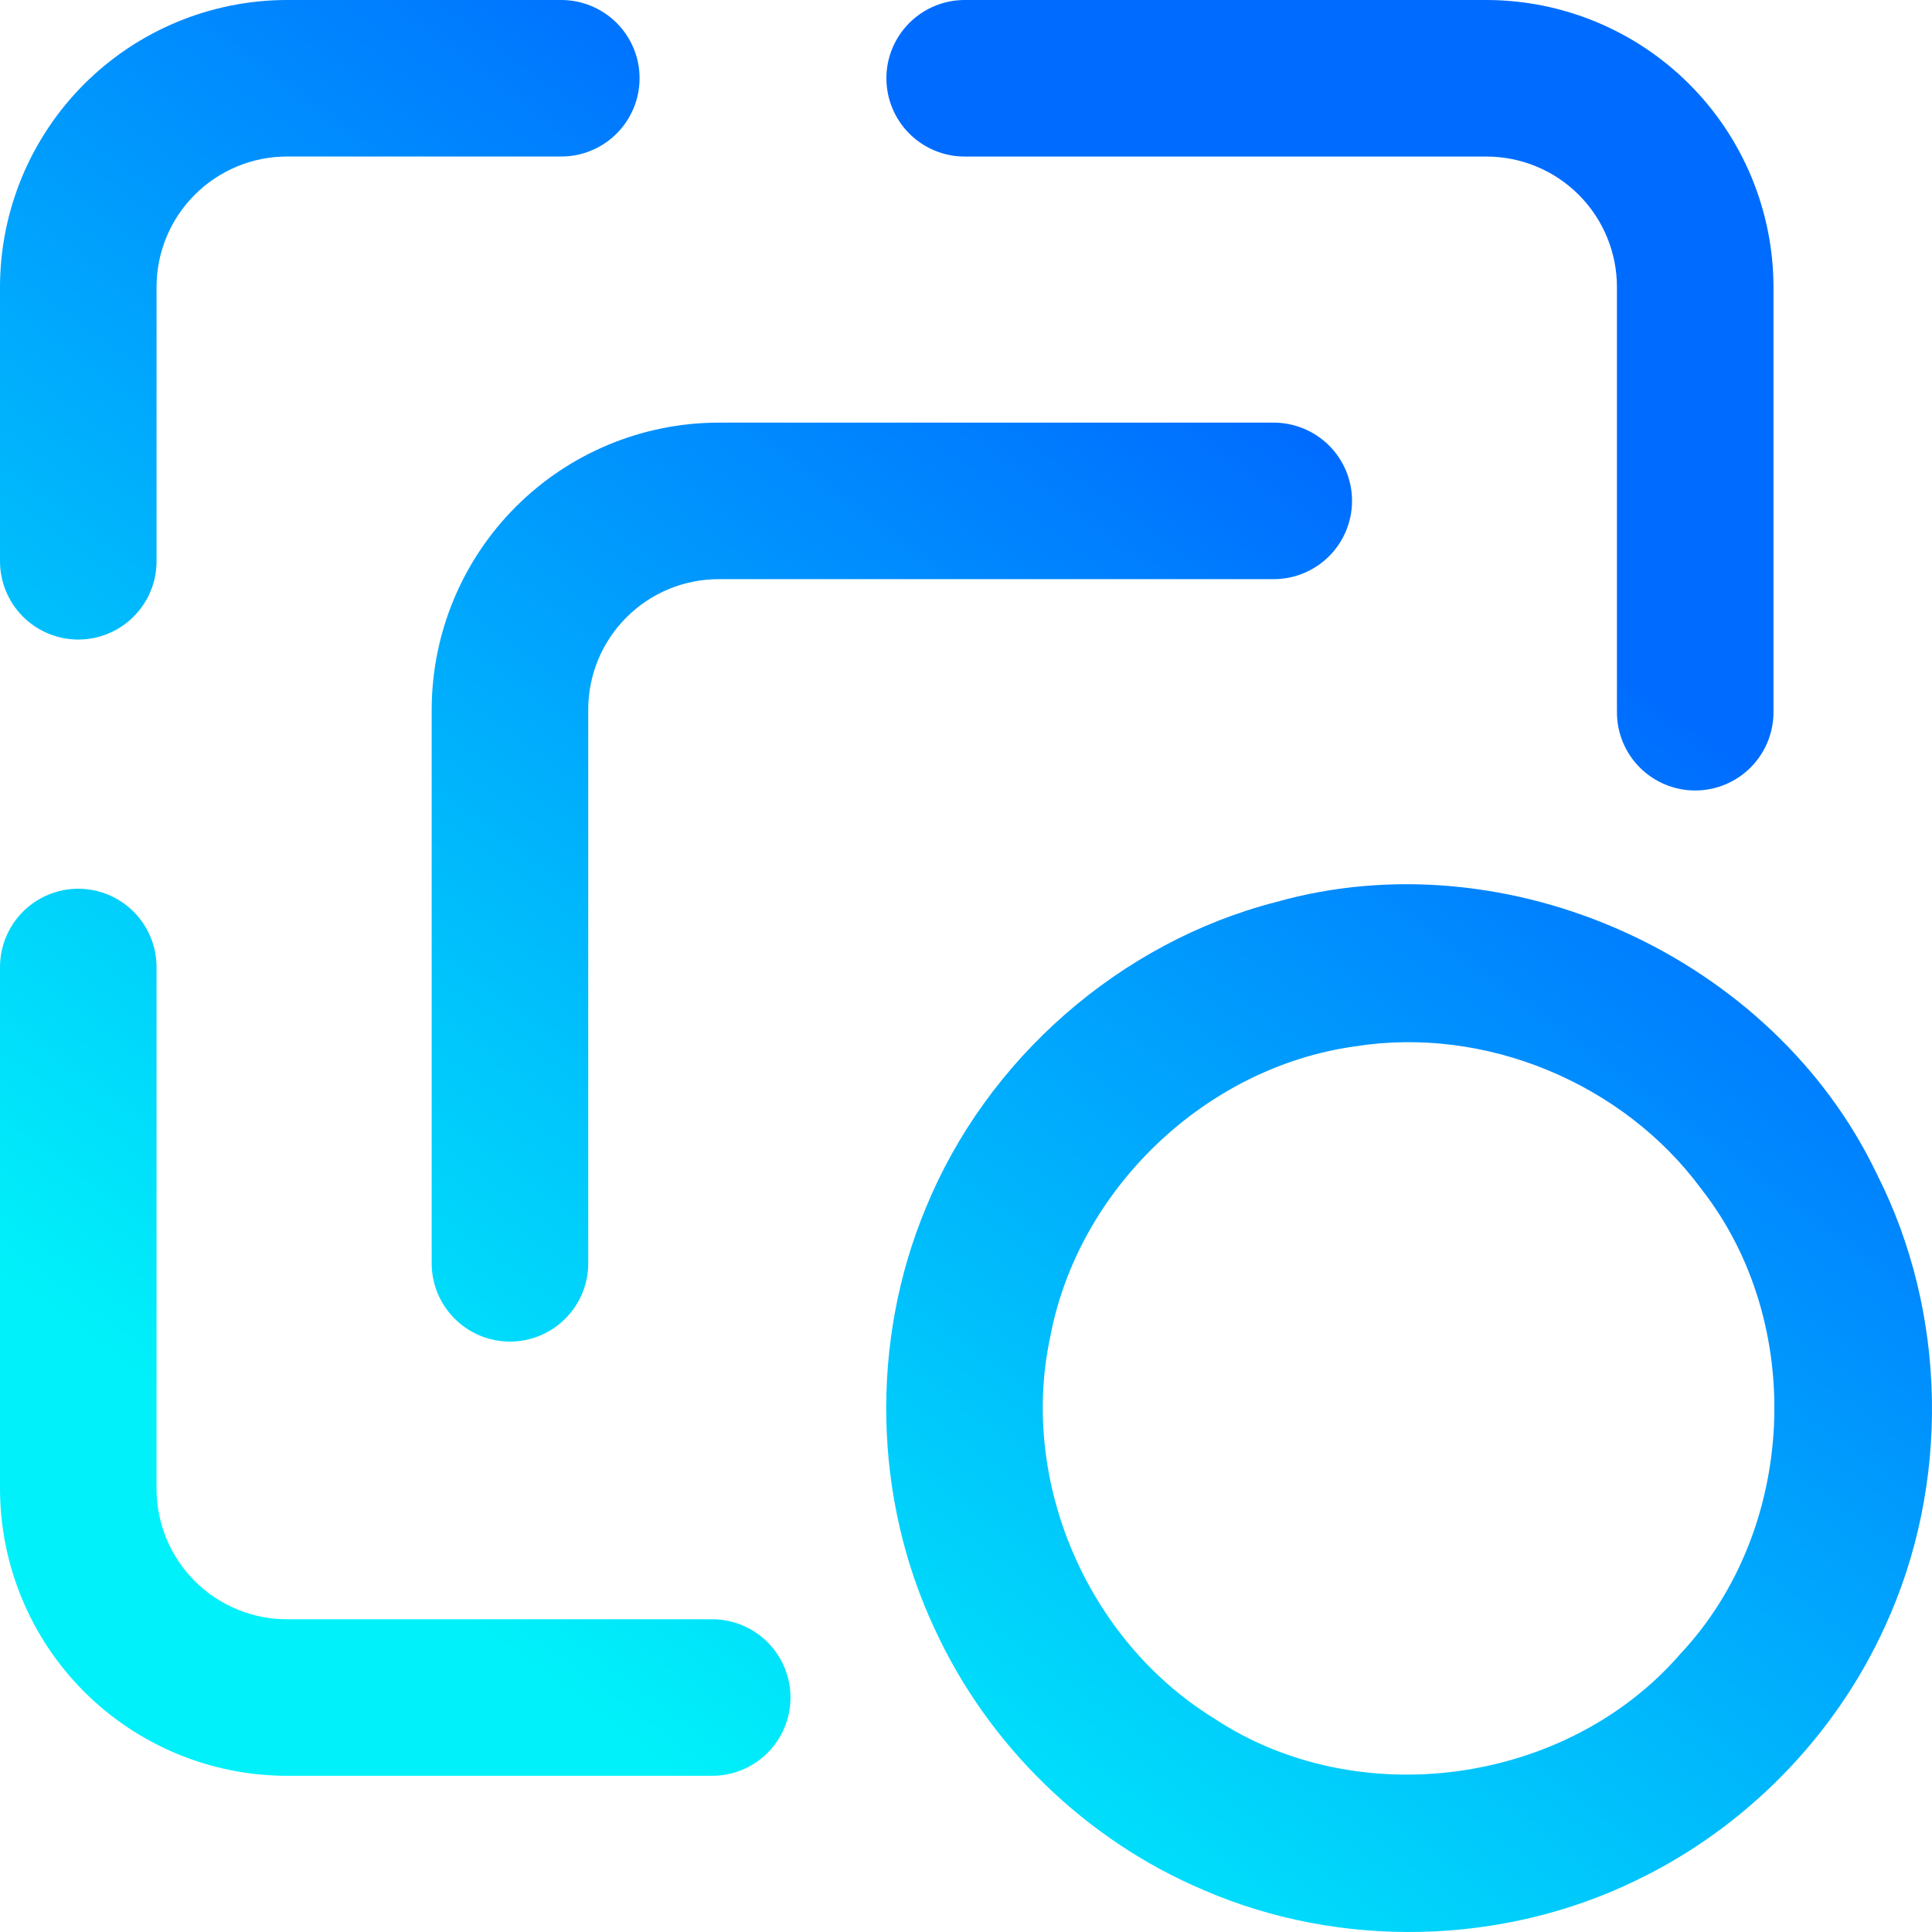 <?xml version="1.0" encoding="UTF-8" standalone="no"?>
<svg
   width="64"
   height="64"
   viewBox="0 0 64 64"
   fill="none"
   version="1.1"
   id="svg14"
   sodipodi:docname="spectacle.svg"
   inkscape:version="1.3.2 (091e20ef0f, 2023-11-25, custom)"
   xmlns:inkscape="http://www.inkscape.org/namespaces/inkscape"
   xmlns:sodipodi="http://sodipodi.sourceforge.net/DTD/sodipodi-0.dtd"
   xmlns:xlink="http://www.w3.org/1999/xlink"
   xmlns="http://www.w3.org/2000/svg"
   xmlns:svg="http://www.w3.org/2000/svg">
  <sodipodi:namedview
     id="namedview14"
     pagecolor="#ffffff"
     bordercolor="#666666"
     borderopacity="1.0"
     inkscape:showpageshadow="2"
     inkscape:pageopacity="0.0"
     inkscape:pagecheckerboard="0"
     inkscape:deskcolor="#d1d1d1"
     inkscape:zoom="8.3085047"
     inkscape:cx="42.065331"
     inkscape:cy="32.557002"
     inkscape:current-layer="svg14" />
  <path
     d="M42.267 29.882C49.951 27.712 58.731 31.693 62.17 38.885C64.514 43.501 64.608 49.177 62.443 53.877C60.784 57.527 57.814 60.555 54.2 62.29C49.763 64.451 44.392 64.572 39.866 62.608C35.97 60.962 32.741 57.818 30.97 53.976C28.926 49.633 28.823 44.44 30.67 40.012C32.687 35.079 37.106 31.21 42.267 29.882ZM44.884 34.663C39.942 35.347 35.711 39.386 34.789 44.292C33.761 49.083 36.028 54.329 40.188 56.905C44.964 60.09 51.901 59.128 55.658 54.794C59.522 50.684 59.844 43.841 56.365 39.395C53.775 35.875 49.2 33.974 44.884 34.663Z"
     id="path5"
     style="fill:url(#linearGradient4);fill-opacity:1" />
  <defs
     id="defs14">
    <linearGradient
       id="linearGradient2"
       inkscape:collect="always">
      <stop
         style="stop-color:#00f1fa;stop-opacity:1;"
         offset="0"
         id="stop3" />
      <stop
         style="stop-color:#006cff;stop-opacity:1;"
         offset="1"
         id="stop4" />
    </linearGradient>
    <linearGradient
       id="linearGradient19"
       inkscape:collect="always">
      <stop
         style="stop-color:#00f1fa;stop-opacity:1;"
         offset="0"
         id="stop19" />
      <stop
         style="stop-color:#006cff;stop-opacity:1;"
         offset="1"
         id="stop20" />
    </linearGradient>
    <linearGradient
       inkscape:collect="always"
       xlink:href="#linearGradient19"
       id="linearGradient1"
       gradientUnits="userSpaceOnUse"
       gradientTransform="matrix(0,-2.155,2.155,0,14.3,42.224)"
       x1="-10.105"
       y1="6.987"
       x2="7.795"
       y2="20.273" />
    <linearGradient
       inkscape:collect="always"
       xlink:href="#linearGradient2"
       id="linearGradient4"
       x1="29.357"
       y1="64"
       x2="57.988"
       y2="25.426"
       gradientUnits="userSpaceOnUse" />
  </defs>
  <path
     id="path1-9"
     style="fill:url(#linearGradient1);stroke-width:2.155"
     d="M 9.506,0 C 6.985,0.003 4.569,1.005 2.787,2.787 1.005,4.569 0.003,6.985 0,9.506 v 9.086 c 0,0.688 0.274,1.348 0.76,1.834 0.486,0.486 1.144,0.76 1.832,0.76 0.688,0 1.348,-0.274 1.834,-0.76 0.486,-0.486 0.76,-1.146 0.76,-1.834 V 9.506 c 0,-1.146 0.455,-2.244 1.266,-3.055 0.81,-0.81 1.909,-1.266 3.055,-1.266 h 9.086 c 0.688,0 1.348,-0.274 1.834,-0.76 0.486,-0.486 0.76,-1.146 0.76,-1.834 0,-0.688 -0.274,-1.346 -0.76,-1.832 C 19.94,0.274 19.279,0 18.592,0 Z M 31.955,0 C 31.267,-1.9999969e-7 30.609,0.274 30.123,0.76 29.637,1.246 29.363,1.904 29.363,2.592 c 0,0.688 0.274,1.348 0.76,1.834 0.486,0.486 1.144,0.76 1.832,0.76 h 17.285 c 1.146,0 2.246,0.455 3.057,1.266 0.81,0.81 1.266,1.909 1.266,3.055 V 23.592 c 0,0.688 0.272,1.348 0.758,1.834 0.486,0.486 1.146,0.76 1.834,0.76 0.688,0 1.348,-0.274 1.834,-0.76 0.486,-0.486 0.76,-1.146 0.76,-1.834 V 9.506 C 58.745,6.985 57.741,4.569 55.959,2.787 54.177,1.005 51.761,0.003 49.24,0 Z m -8.149,14 c -2.52,0.003 -4.937,1.005 -6.719,2.787 -1.782,1.782 -2.784,4.198 -2.787,6.719 v 18.344 c 0,0.688 0.274,1.346 0.76,1.832 0.486,0.486 1.144,0.76 1.832,0.76 0.688,0 1.348,-0.274 1.834,-0.76 0.486,-0.486 0.76,-1.144 0.76,-1.832 v -18.344 c 0,-1.146 0.455,-2.244 1.266,-3.055 0.81,-0.81 1.909,-1.266 3.055,-1.266 h 18.387 c 0.688,0 1.348,-0.274 1.834,-0.76 0.486,-0.486 0.76,-1.146 0.76,-1.834 0,-0.688 -0.274,-1.346 -0.76,-1.832 C 43.54,14.274 42.88,14 42.192,14 Z M 2.592,29.441 c -0.688,0 -1.346,0.274 -1.832,0.76 C 0.274,30.687 0,31.348 0,32.035 v 17.283 c 0.003,2.52 1.005,4.939 2.787,6.721 1.782,1.782 4.198,2.784 6.719,2.787 H 23.592 c 0.688,-4e-6 1.348,-0.274 1.834,-0.76 0.486,-0.486 0.76,-1.146 0.76,-1.834 0,-0.688 -0.274,-1.346 -0.76,-1.832 -0.486,-0.486 -1.146,-0.76 -1.834,-0.76 H 9.506 C 8.36,53.641 7.262,53.185 6.451,52.375 5.641,51.565 5.186,50.464 5.186,49.318 V 32.035 c 0,-0.688 -0.274,-1.348 -0.76,-1.834 -0.486,-0.486 -1.146,-0.76 -1.834,-0.76 z"
     sodipodi:nodetypes="cccssscsscsscscscscscsscsscssscscscscssscsscsscscscscscsccssccccsscs" />
</svg>
